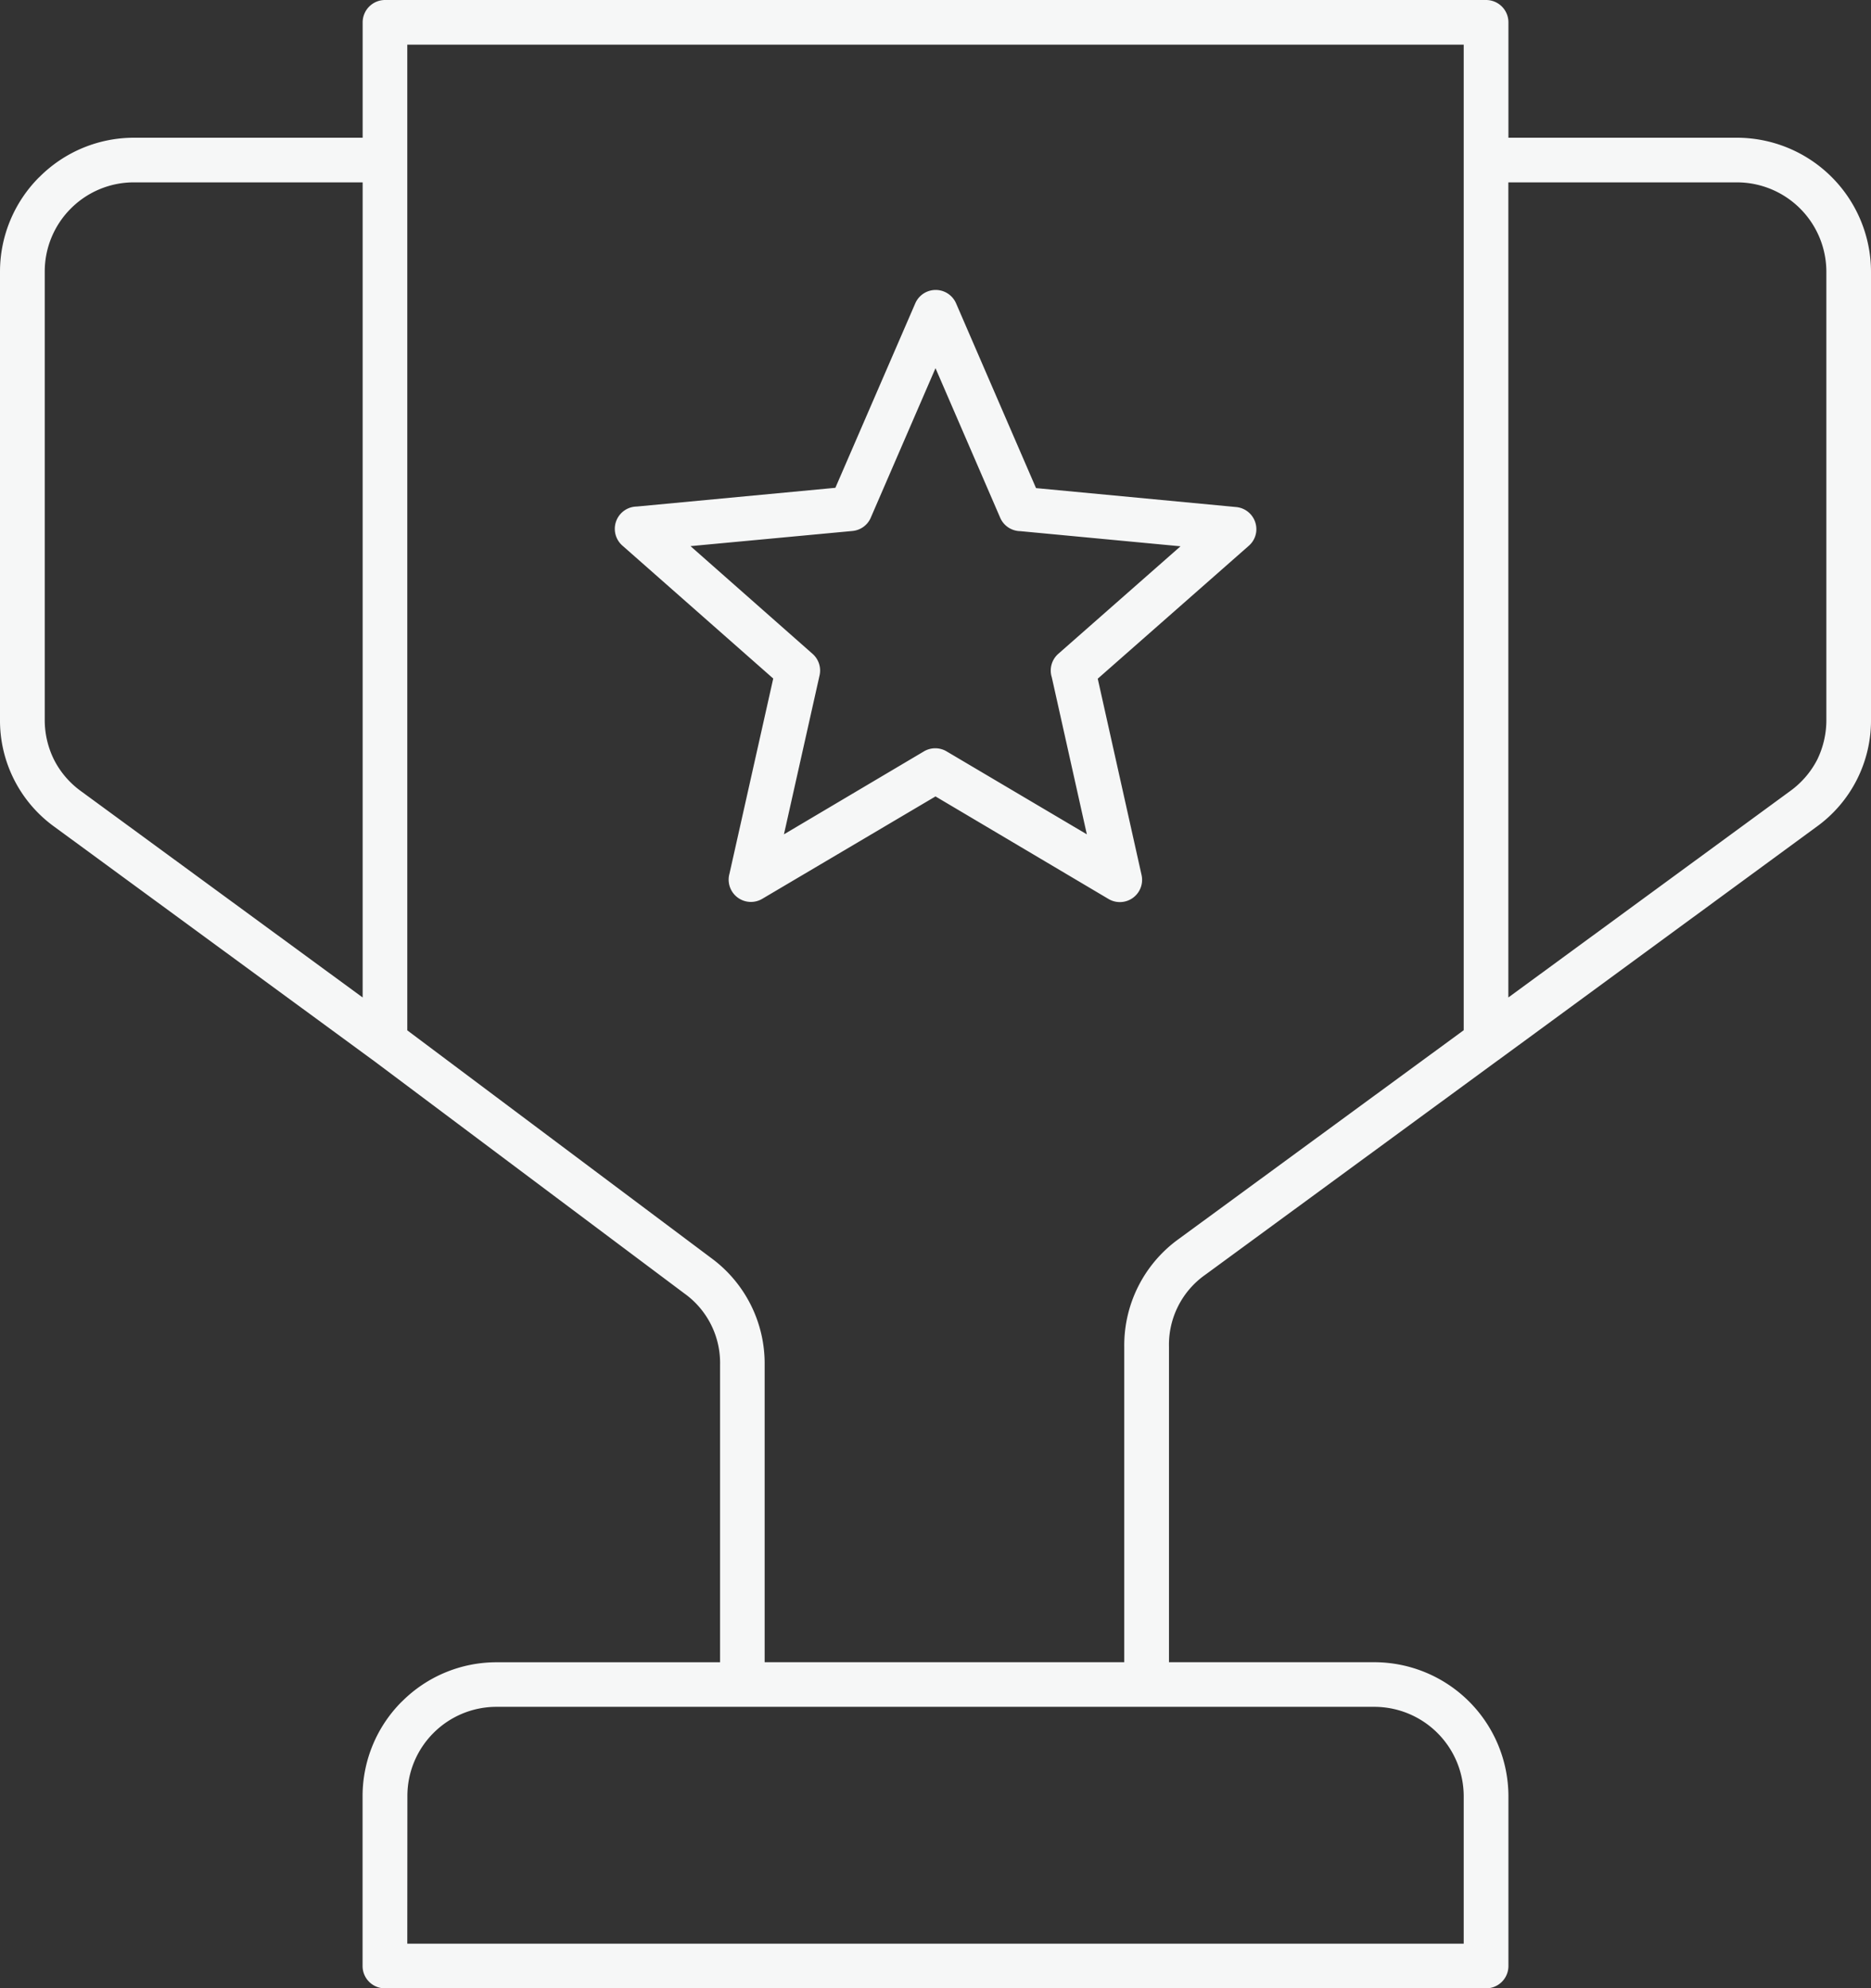 <svg xmlns="http://www.w3.org/2000/svg" xmlns:xlink="http://www.w3.org/1999/xlink" width="70" height="74.38" viewBox="0 0 70 74.38">
  <rect x="0" y="0" width="70" height="74.38" fill="#333333" stroke="none"/>
  <defs>
    <clipPath id="clip-path">
      <rect id="사각형_4145" data-name="사각형 4145" width="70" height="74.38" fill="#f6f7f7"/>
    </clipPath>
  </defs>
  <g id="그룹_9859" data-name="그룹 9859" transform="translate(0 0)">
    <g id="그룹_9858" data-name="그룹 9858" transform="translate(0 0)" clip-path="url(#clip-path)">
      <path id="패스_14707" data-name="패스 14707" d="M15.238,72.71H54.762V67.19a3.348,3.348,0,0,0-3.34-3.34H18.578a3.328,3.328,0,0,0-2.359.977l0,0a3.328,3.328,0,0,0-.977,2.359ZM14.4,0H55.6a.836.836,0,0,1,.835.835V5.152H64.99A5.023,5.023,0,0,1,70,10.162V26.9a4.9,4.9,0,0,1-2.051,4.039L56.134,39.6a.936.936,0,0,1-.093.066L45.1,47.682a3.2,3.2,0,0,0-1.365,2.694V62.181h7.69a5.023,5.023,0,0,1,5.01,5.01v6.355a.836.836,0,0,1-.835.835H14.4a.836.836,0,0,1-.835-.835V67.19a5,5,0,0,1,1.461-3.529l.01-.007v0h0a4.992,4.992,0,0,1,3.535-1.471H26.94V51.061a3.194,3.194,0,0,0-1.335-2.674L13.946,39.654l-.033-.023L2.051,30.94A4.9,4.9,0,0,1,0,26.9V10.162A5,5,0,0,1,1.461,6.633l.01-.007v0h0A4.992,4.992,0,0,1,5.01,5.152h8.558V.835A.838.838,0,0,1,14.4,0M56.432,6.822V37.314L66.965,29.6a3.336,3.336,0,0,0,1.02-1.176A3.377,3.377,0,0,0,68.33,26.9V10.162a3.348,3.348,0,0,0-3.34-3.34ZM13.568,37.314V6.822H5.01A3.328,3.328,0,0,0,2.651,7.8l0,0a3.328,3.328,0,0,0-.977,2.359V26.9a3.335,3.335,0,0,0,.348,1.521A3.293,3.293,0,0,0,3.035,29.6ZM54.762,1.67H15.238V38.544L26.6,47.055a4.893,4.893,0,0,1,2.008,4.006V62.181H42.062V50.375a4.9,4.9,0,0,1,2.051-4.036l10.649-7.8V1.67ZM23.823,18.949a.834.834,0,0,0-.537,1.461l5.643,4.973-1.637,7.3a.833.833,0,0,0,1.226.941L35,29.793l6.474,3.837a.832.832,0,0,0,1.236-.895l-1.64-7.346,5.649-4.97,0,0a.823.823,0,0,0,.282-.543.833.833,0,0,0-.752-.908l-7.488-.709L35.77,11.348h0a.832.832,0,0,0-1.527,0l-2.989,6.9Zm8.071.914-6.06.567L30.4,24.459h0a.83.83,0,0,1,.262.808l-1.332,5.944,5.232-3.1a.831.831,0,0,1,.858,0l5.242,3.1-1.312-5.878a.832.832,0,0,1,.245-.875l4.572-4.022-6-.567a.831.831,0,0,1-.749-.507L35,13.773l-2.409,5.563a.829.829,0,0,1-.7.527" transform="translate(0 0)" fill="#f6f7f7" fill-rule="evenodd"/>
    </g>
  </g>
</svg>
